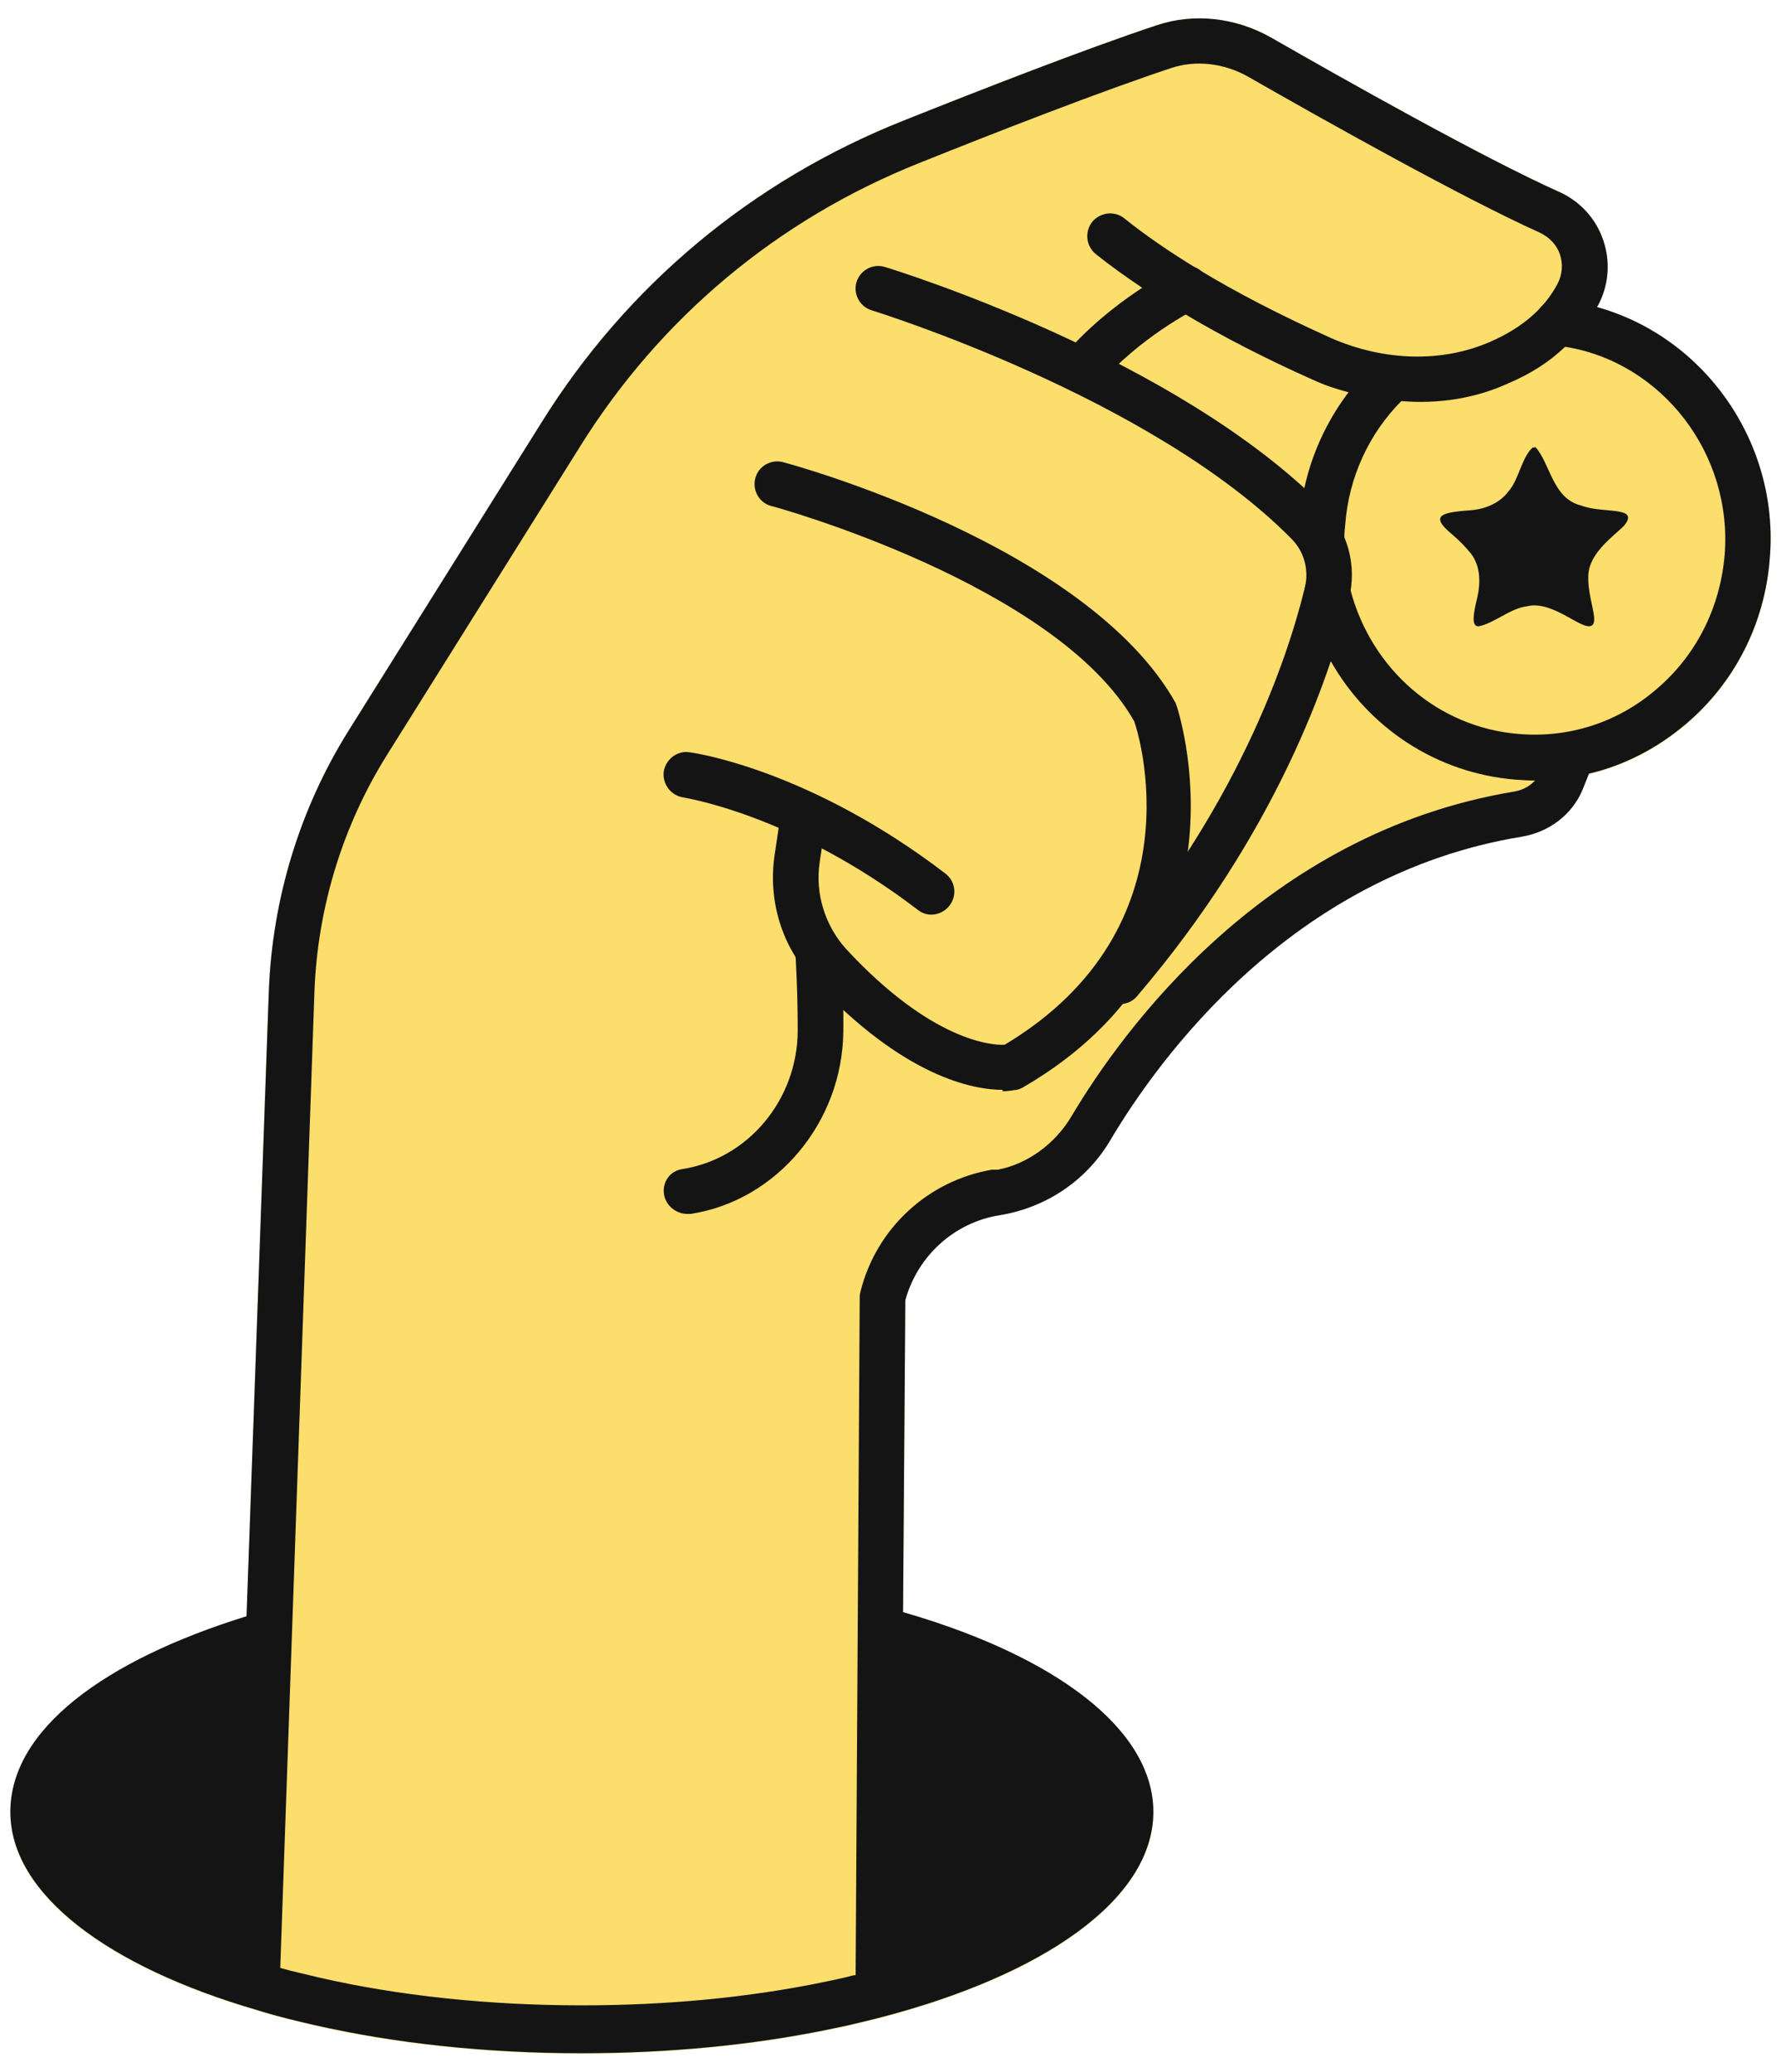 <svg width="86" height="100" viewBox="0 0 86 100" fill="none" xmlns="http://www.w3.org/2000/svg">
<path d="M85.457 26.993C85.215 30.119 83.762 32.981 81.384 34.985C79.997 36.152 78.412 36.966 76.717 37.362L76.409 38.133C75.902 39.322 74.802 40.159 73.481 40.379C62.297 42.206 55.891 51.21 53.645 54.975C52.522 56.912 50.607 58.233 48.383 58.629C48.339 58.629 48.295 58.651 48.251 58.651C46.072 59.004 44.31 60.611 43.716 62.746L43.606 77.827C50.937 79.94 55.692 83.463 55.692 87.469C55.692 91.697 50.364 95.373 42.395 97.42C42.109 97.487 41.801 97.575 41.492 97.641C40.964 97.773 40.436 97.883 39.885 97.993C36.319 98.719 32.312 99.116 28.085 99.116C23.418 99.116 19.015 98.631 15.162 97.751C14.303 97.553 13.467 97.354 12.674 97.112C12.586 97.09 12.476 97.046 12.388 97.024C5.211 94.933 0.5 91.432 0.5 87.469C0.5 83.507 5.013 80.16 11.904 78.025L12.982 47.798C13.159 43.351 14.479 39.036 16.813 35.293L26.148 20.389C30.264 13.784 36.297 8.743 43.584 5.837C47.282 4.362 52.412 2.358 55.868 1.213C57.651 0.619 59.655 0.839 61.372 1.808C64.983 3.877 71.587 7.598 75.264 9.249C76.277 9.689 77.069 10.548 77.421 11.605C77.774 12.661 77.686 13.784 77.135 14.797C77.135 14.819 77.113 14.819 77.113 14.841C82.287 16.272 85.941 21.379 85.457 26.993Z" fill="#FBDE6B"/>
<path d="M55.692 87.448C55.692 91.675 50.364 95.352 42.395 97.399C42.109 97.465 41.801 97.553 41.492 97.62C40.964 97.752 40.436 97.862 39.885 97.972C36.319 98.698 32.312 99.095 28.085 99.095C23.418 99.095 19.015 98.61 15.162 97.73C14.303 97.531 13.467 97.333 12.674 97.091C12.586 97.069 12.476 97.025 12.388 97.003C5.211 94.912 0.5 91.411 0.5 87.448C0.5 83.486 5.013 80.139 11.904 78.004C12.278 77.916 12.652 77.806 13.027 77.696L12.388 95.792H12.41C12.41 95.792 12.586 95.858 12.674 95.88C13.467 96.123 14.303 96.321 15.162 96.519C19.015 97.399 23.418 97.884 28.085 97.884C32.312 97.884 36.319 97.487 39.885 96.761C40.436 96.651 40.964 96.541 41.492 96.409C41.801 96.343 42.109 96.255 42.395 96.189L42.527 77.519C42.901 77.608 43.254 77.718 43.606 77.806C50.937 79.919 55.692 83.442 55.692 87.448Z" fill="#141414"/>
<path d="M77.135 14.777C77.135 14.777 77.113 14.799 77.113 14.821C76.717 15.547 76.189 16.186 75.572 16.736C74.824 17.463 73.921 18.035 72.842 18.497C71.257 19.224 69.474 19.51 67.647 19.356C66.81 19.312 65.973 19.18 65.137 18.938C64.542 18.784 63.948 18.585 63.376 18.321C61.108 17.309 59.06 16.252 57.277 15.195C56.529 14.777 55.824 14.336 55.164 13.896C54.349 13.346 53.601 12.817 52.918 12.267C52.434 11.871 52.368 11.188 52.742 10.704C53.139 10.242 53.821 10.154 54.305 10.55C55.318 11.364 56.507 12.179 57.85 12.993C59.699 14.116 61.834 15.217 64.278 16.318C66.854 17.441 69.65 17.507 71.962 16.494C73.481 15.834 74.559 14.909 75.198 13.72C75.44 13.258 75.484 12.773 75.33 12.289C75.176 11.827 74.823 11.453 74.361 11.232C70.597 9.537 63.926 5.795 60.271 3.703C59.105 3.043 57.74 2.888 56.551 3.285C53.16 4.408 48.075 6.389 44.398 7.864C37.551 10.594 31.894 15.327 28.019 21.535L18.684 36.44C16.549 39.852 15.338 43.793 15.184 47.844L13.533 94.979C14.149 95.155 14.787 95.287 15.404 95.441C19.235 96.322 23.616 96.784 28.085 96.784C32.202 96.784 36.098 96.41 39.665 95.683C40.215 95.573 40.722 95.463 41.228 95.331H41.316L41.514 62.572C41.514 62.484 41.536 62.396 41.558 62.308C42.329 59.27 44.816 56.98 47.899 56.452C48.009 56.452 48.097 56.452 48.185 56.452C49.572 56.188 50.937 55.241 51.751 53.854C54.151 49.825 61.02 40.205 73.128 38.201C73.503 38.135 73.855 37.959 74.097 37.695C74.229 37.585 74.317 37.431 74.383 37.276L74.757 36.374C75 35.823 75.638 35.559 76.189 35.779C76.761 36.022 77.025 36.66 76.783 37.233L76.717 37.364L76.409 38.135C75.902 39.324 74.801 40.16 73.481 40.381C62.297 42.208 55.891 51.212 53.645 54.977C52.522 56.914 50.607 58.235 48.383 58.631C48.339 58.631 48.295 58.653 48.251 58.653C46.072 59.006 44.31 60.613 43.716 62.748L43.606 77.829L43.496 96.212C43.496 96.806 43.033 97.29 42.439 97.334L41.734 97.489C41.228 97.621 40.678 97.753 40.105 97.863C36.385 98.611 32.334 99.007 28.085 99.007C23.462 99.007 18.904 98.523 14.92 97.599C14.039 97.4 13.181 97.202 12.366 96.938L12.41 95.815L12.102 96.872C11.617 96.74 11.265 96.278 11.287 95.771L11.904 78.027L12.982 47.8C13.159 43.353 14.479 39.038 16.813 35.295L26.148 20.391C30.264 13.786 36.297 8.745 43.584 5.839C47.282 4.364 52.412 2.36 55.868 1.215C57.651 0.621 59.655 0.841 61.372 1.81C64.983 3.879 71.587 7.6 75.264 9.251C76.277 9.691 77.069 10.55 77.421 11.607C77.774 12.663 77.686 13.786 77.135 14.799V14.777Z" fill="#141414"/>
<path d="M54.063 48.46C53.799 48.46 53.557 48.372 53.337 48.196C52.874 47.8 52.83 47.095 53.227 46.633C59.677 39.104 62.121 31.971 63.002 28.382C63.222 27.524 62.98 26.621 62.363 26.005C55.604 19.158 42.219 15.019 42.087 14.975C41.515 14.799 41.184 14.182 41.36 13.61C41.536 13.037 42.153 12.707 42.725 12.883C43.298 13.059 56.771 17.22 63.926 24.463C65.093 25.63 65.533 27.303 65.137 28.911C64.212 32.697 61.636 40.204 54.9 48.086C54.68 48.35 54.371 48.46 54.063 48.46Z" fill="#141414"/>
<path d="M48.427 52.6C47.018 52.6 43.65 52.006 39.247 47.273C37.75 45.666 37.09 43.486 37.398 41.306L37.706 39.237C37.794 38.643 38.366 38.224 38.961 38.312C39.555 38.4 39.974 38.951 39.886 39.567L39.577 41.637C39.357 43.134 39.841 44.675 40.854 45.798C44.949 50.223 47.877 50.465 48.515 50.421C58.004 44.741 54.922 35.208 54.768 34.812C51.025 28.207 37.376 24.443 37.243 24.421C36.649 24.267 36.319 23.65 36.473 23.078C36.627 22.483 37.243 22.153 37.816 22.307C38.41 22.461 52.5 26.336 56.771 33.931C56.903 34.24 60.734 45.886 49.418 52.468C49.308 52.534 49.198 52.578 49.088 52.6C49 52.6 48.758 52.666 48.405 52.666L48.427 52.6Z" fill="#141414"/>
<path d="M44.993 44.144C44.751 44.144 44.53 44.078 44.332 43.923C38.256 39.278 33.038 38.508 32.994 38.486C32.4 38.398 31.982 37.847 32.048 37.253C32.136 36.658 32.686 36.218 33.281 36.306C33.523 36.328 39.093 37.143 45.653 42.162C46.138 42.536 46.226 43.219 45.851 43.703C45.631 43.989 45.301 44.144 44.971 44.144H44.993Z" fill="#141414"/>
<path d="M33.193 58.588C32.664 58.588 32.18 58.214 32.07 57.685C31.96 57.091 32.312 56.541 32.906 56.43C36.121 55.946 38.498 53.084 38.52 49.76C38.52 47.756 38.41 46.039 38.41 46.017C38.366 45.401 38.828 44.894 39.423 44.828C40.017 44.762 40.546 45.247 40.612 45.841C40.612 45.907 40.744 47.668 40.722 49.782C40.678 54.163 37.507 57.95 33.346 58.588C33.281 58.588 33.236 58.588 33.17 58.588H33.193Z" fill="#141414"/>
<path d="M52.214 18.98C51.972 18.98 51.708 18.892 51.509 18.716C51.047 18.32 50.981 17.637 51.377 17.153C53.623 14.511 56.661 12.992 56.793 12.926C57.343 12.662 58.004 12.882 58.268 13.432C58.532 13.983 58.312 14.643 57.762 14.907C57.74 14.907 54.988 16.294 53.051 18.584C52.831 18.848 52.522 18.98 52.214 18.98Z" fill="#141414"/>
<path d="M85.457 26.972C85.215 30.098 83.762 32.96 81.384 34.963C79.997 36.13 78.412 36.945 76.717 37.341C75.858 37.561 74.978 37.671 74.097 37.671C73.789 37.671 73.481 37.649 73.173 37.627C69.386 37.319 66.084 35.139 64.256 31.903C63.706 30.956 63.288 29.9 63.023 28.799C62.891 28.204 63.243 27.61 63.838 27.456C64.432 27.302 65.027 27.698 65.159 28.27C65.181 28.337 65.181 28.381 65.203 28.447C66.216 32.321 69.452 35.117 73.349 35.425C75.748 35.624 78.104 34.875 79.953 33.29C81.891 31.661 83.057 29.349 83.278 26.796C83.674 21.886 80.239 17.483 75.572 16.735C75.418 16.712 75.264 16.691 75.11 16.669C74.493 16.625 74.053 16.074 74.119 15.458C74.185 14.863 74.692 14.423 75.33 14.489C75.947 14.555 76.541 14.665 77.113 14.819C82.287 16.25 85.941 21.358 85.457 26.972Z" fill="#141414"/>
<path d="M63.816 27.038C63.2 27.038 62.715 26.554 62.715 25.937C62.715 25.651 62.715 25.365 62.759 25.079C62.979 22.327 64.19 19.729 66.127 17.77C66.568 17.329 67.25 17.329 67.691 17.77C68.131 18.21 68.131 18.892 67.691 19.333C66.105 20.918 65.137 23.031 64.961 25.277C64.939 25.497 64.917 25.717 64.917 25.915C64.917 26.532 64.433 27.016 63.816 27.016V27.038Z" fill="#141414"/>
<path d="M74.119 21.555C74.846 22.303 74.956 24.064 76.343 24.395C77.4 24.813 79.227 24.395 78.412 25.385C77.818 25.958 76.651 26.772 76.695 27.895C76.673 28.864 77.201 29.965 76.871 30.185C76.431 30.493 75 28.952 73.745 29.26C72.93 29.348 72.138 30.097 71.389 30.229C71.037 30.229 71.147 29.612 71.323 28.886C71.499 28.137 71.499 27.345 71.037 26.728C70.773 26.398 70.443 26.068 70.135 25.804C68.924 24.813 69.716 24.725 71.147 24.615C71.83 24.527 72.446 24.241 72.842 23.712C73.349 23.14 73.481 22.061 74.009 21.599H74.119V21.555Z" fill="#141414"/>
</svg>
